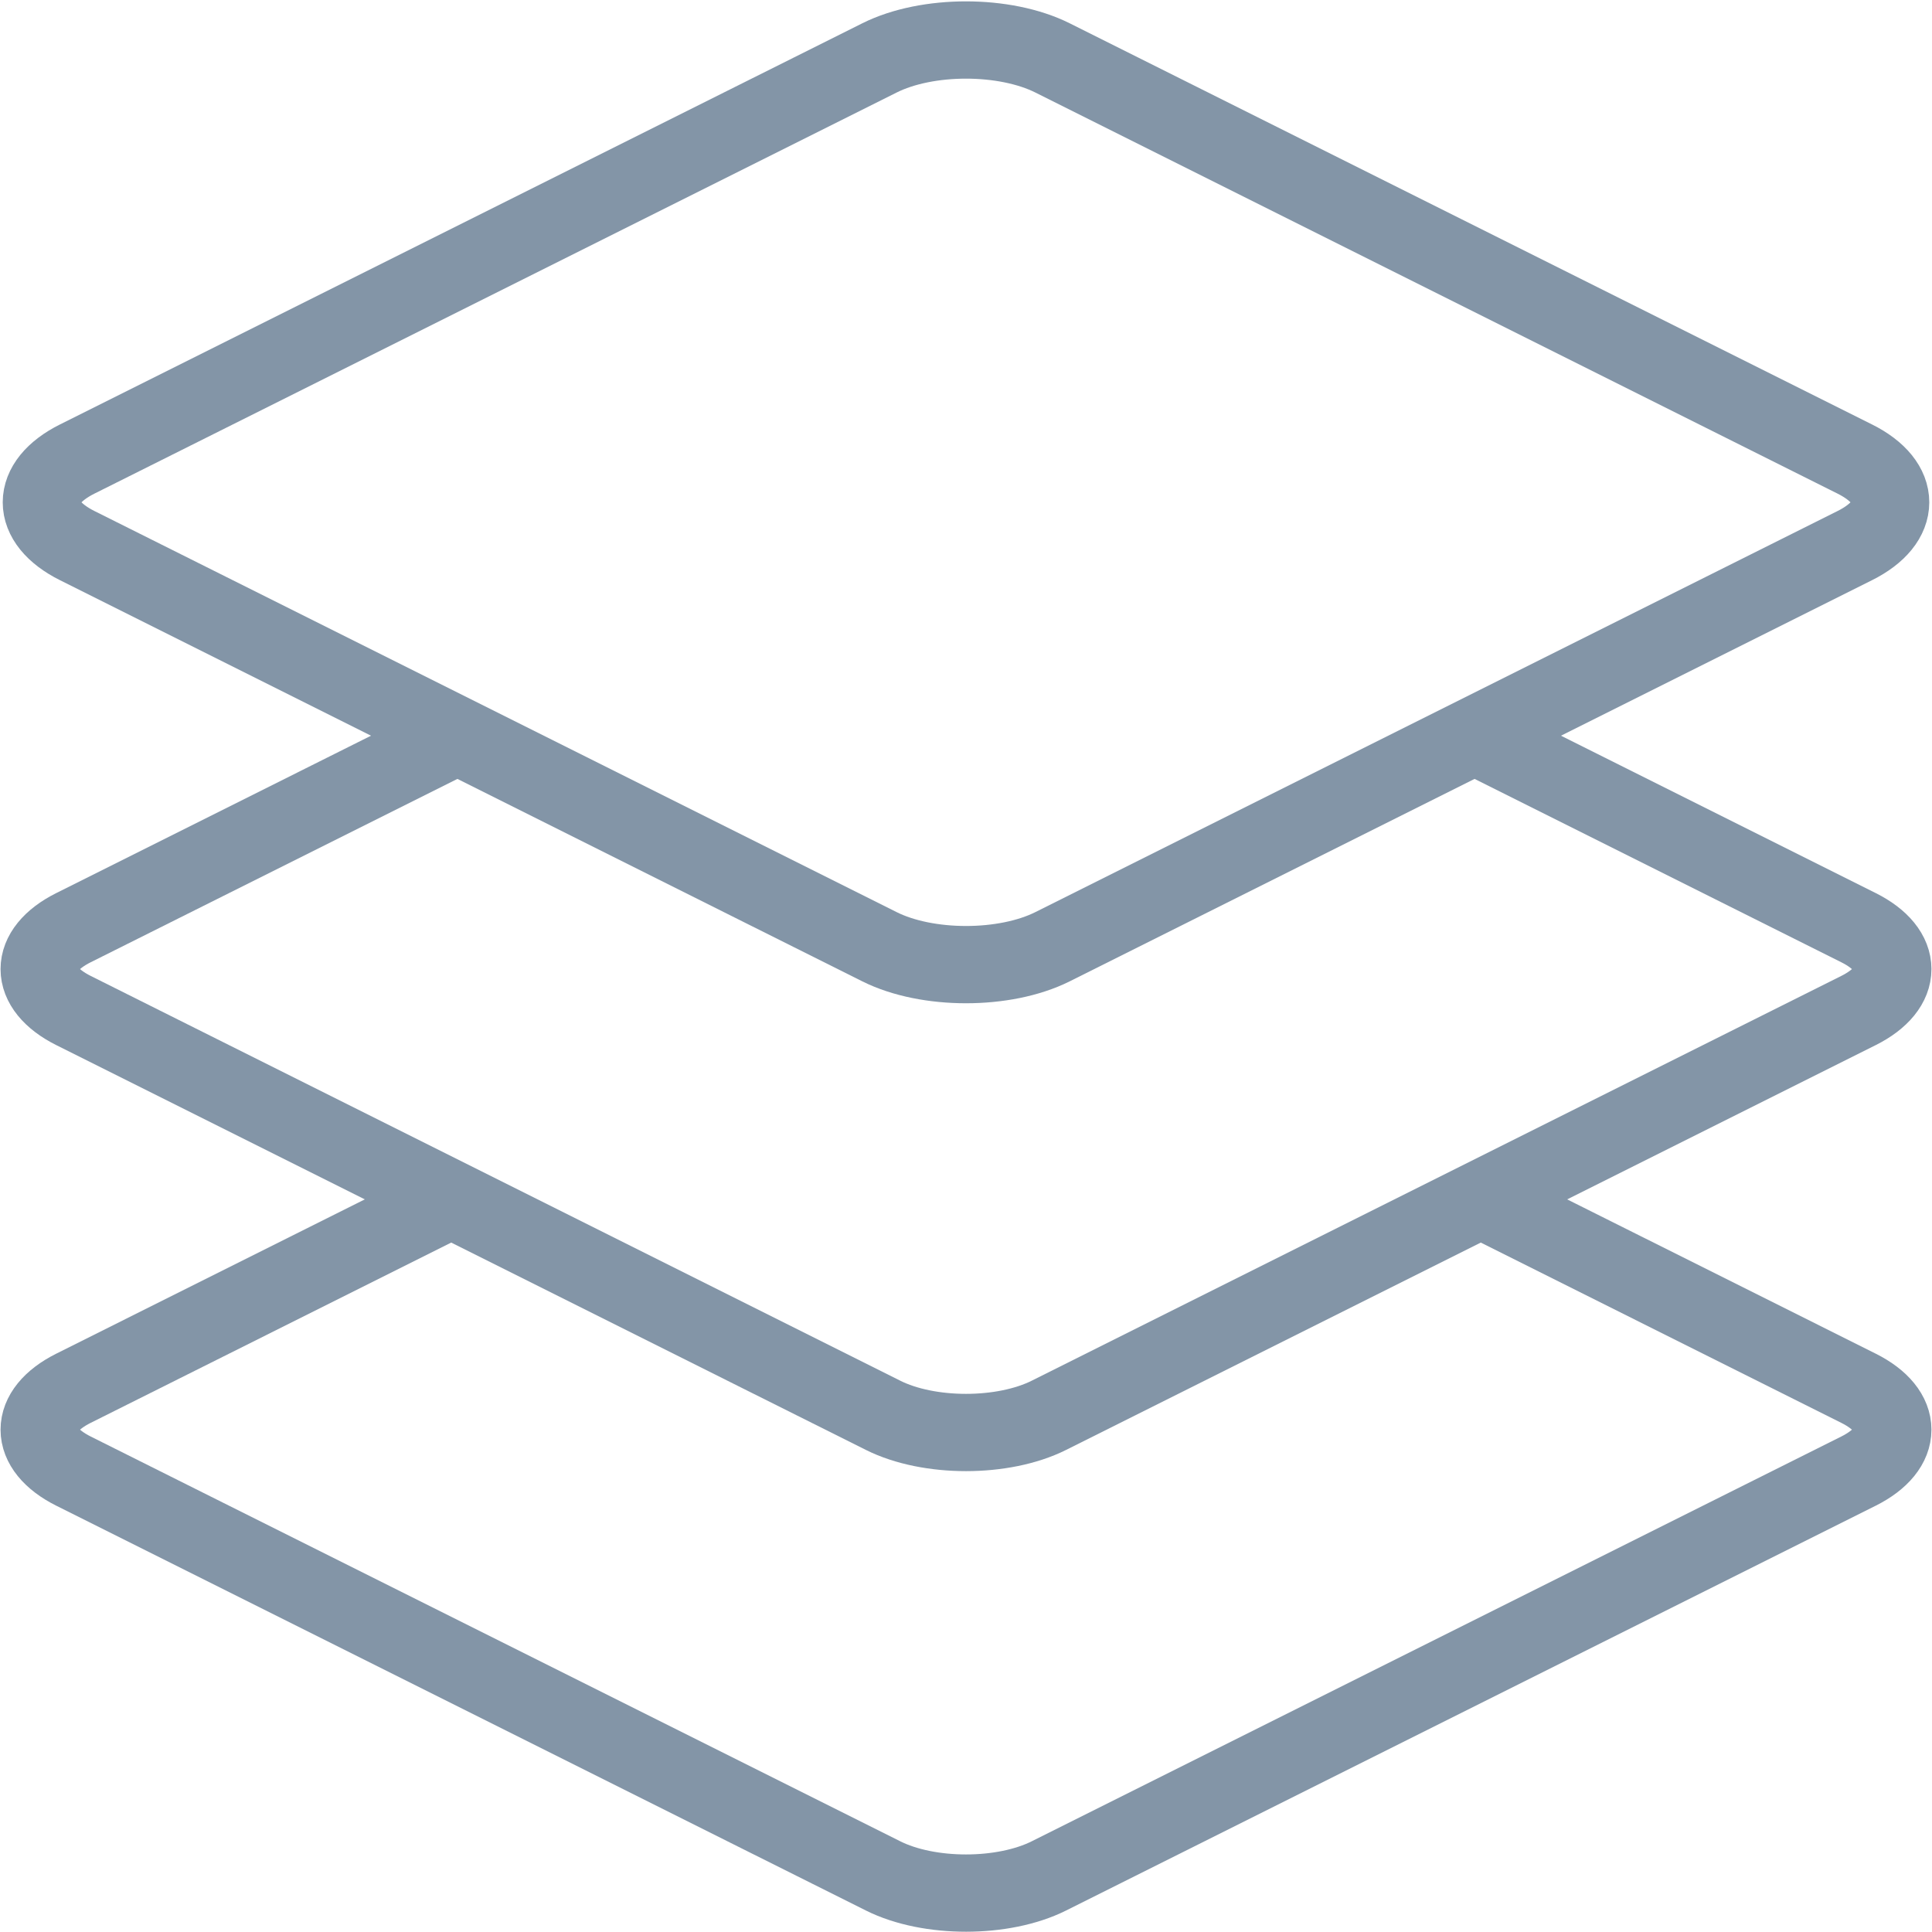 <?xml version="1.0" encoding="UTF-8"?>
<svg width="100px" height="100px" viewBox="0 0 100 100" version="1.1" xmlns="http://www.w3.org/2000/svg" xmlns:xlink="http://www.w3.org/1999/xlink">
    <!-- Generator: Sketch 50 (54983) - http://www.bohemiancoding.com/sketch -->
    <title>35. Layers</title>
    <desc>Created with Sketch.</desc>
    <defs></defs>
    <g id="35.-Layers" stroke="none" stroke-width="1" fill="none" fill-rule="evenodd" stroke-linecap="round" stroke-linejoin="round">
        <g transform="translate(2, 2)" stroke="#8395A7" stroke-width="4">
            <path d="M21.515,36.16 L1.809,46.013 C-0.567,47.201 -0.563,49.121 1.809,50.307 L43.707,71.256 C46.083,72.444 49.922,72.441 52.293,71.256 L94.191,50.307 C96.567,49.119 96.563,47.199 94.191,46.013 L74.485,36.16" id="Layer-1"></path>
            <path d="M94.005,21.76 C96.479,22.997 96.475,25.005 94.005,26.24 L52.48,47.002 C50.006,48.239 45.99,48.237 43.52,47.002 L1.995,26.24 C-0.479,25.003 -0.475,22.995 1.995,21.76 L43.52,0.998 C45.994,-0.239 50.01,-0.237 52.48,0.998 L94.005,21.76 Z" id="Layer-2"></path>
            <path d="M20.894,60.31 C16.653,62.431 10.291,65.612 1.809,69.853 C-0.567,71.041 -0.563,72.961 1.809,74.147 L43.707,95.096 C46.083,96.284 49.922,96.281 52.293,95.096 L94.191,74.147 C96.567,72.959 96.563,71.039 94.191,69.853 C85.65,65.583 79.244,62.38 74.974,60.244" id="Layer-3"></path>
        </g>
    </g>
</svg>